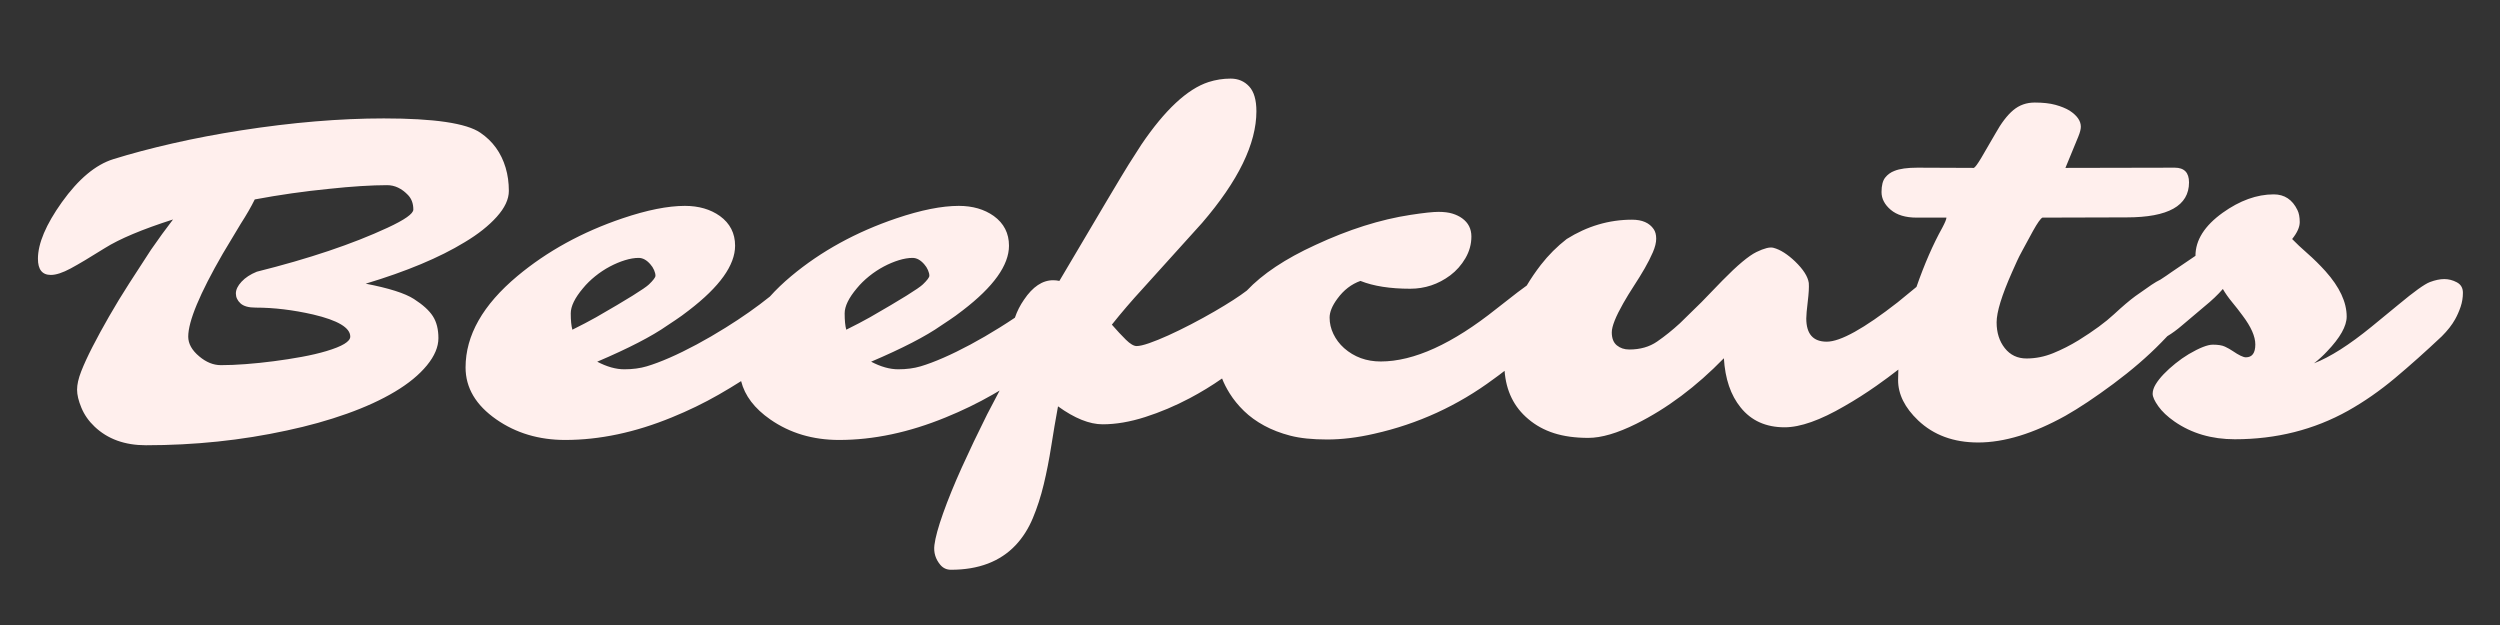 <?xml version="1.0" encoding="UTF-8" standalone="no"?>
<!DOCTYPE svg PUBLIC "-//W3C//DTD SVG 1.1//EN" "http://www.w3.org/Graphics/SVG/1.1/DTD/svg11.dtd">
<svg width="100%" height="100%" viewBox="0 0 800 200" version="1.1" xmlns="http://www.w3.org/2000/svg" xmlns:xlink="http://www.w3.org/1999/xlink" xml:space="preserve" xmlns:serif="http://www.serif.com/" style="fill-rule:evenodd;clip-rule:evenodd;stroke-linejoin:round;stroke-miterlimit:2;">
    <rect x="0" y="0" width="800" height="200" fill="#333333" stroke="none"/>
    <g transform="matrix(1.049,0,0,1.049,-25.234,-186.352)">
        <path d="M333.653,274.566L333.674,274.504C334.33,272.585 335.244,270.782 336.413,269.098C339.082,265.12 342.054,263.132 345.328,263.132C345.938,263.132 346.571,263.201 347.224,263.342C359.488,242.56 366.533,230.716 368.357,227.816L372.221,221.775C379.427,211.15 386.263,204.784 392.721,202.678C394.922,201.976 397.169,201.625 399.462,201.625C401.757,201.625 403.64,202.422 405.113,204.013C406.589,205.604 407.324,208.132 407.324,211.596C407.324,221.472 401.801,232.824 390.756,245.649L372.502,265.868C369.272,269.378 366.182,272.985 363.231,276.682C364.778,278.46 366.205,279.994 367.514,281.28C368.826,282.569 369.915,283.212 370.781,283.212C371.647,283.212 372.923,282.918 374.608,282.333C376.291,281.747 378.223,280.965 380.401,279.982C382.576,278.998 384.902,277.865 387.385,276.577C389.867,275.288 392.275,273.966 394.617,272.608C398.86,270.141 402.119,268.038 404.391,266.299C409.188,261.214 416.156,256.576 425.301,252.387C435.457,247.66 445.146,244.594 454.366,243.192C458.345,242.583 461.176,242.278 462.864,242.278C464.55,242.278 465.967,242.454 467.112,242.803C468.257,243.156 469.254,243.635 470.094,244.245C471.964,245.6 472.907,247.45 472.907,249.792C472.907,252.131 472.295,254.342 471.08,256.427C469.858,258.507 468.318,260.252 466.446,261.656C462.792,264.372 458.719,265.727 454.228,265.727C448.097,265.727 443.037,264.933 439.061,263.342C436.297,264.326 433.96,266.127 432.039,268.748C430.448,270.899 429.654,272.831 429.654,274.54C429.654,276.249 430.038,277.909 430.814,279.523C431.586,281.139 432.669,282.579 434.076,283.842C437.163,286.558 440.888,287.916 445.241,287.916C455.352,287.916 467.122,282.556 480.557,271.835L486.946,266.852C487.938,266.094 488.887,265.392 489.795,264.747C491.057,262.623 492.495,260.516 494.107,258.426C496.448,255.431 499.069,252.81 501.972,250.563C508.244,246.63 514.892,244.665 521.911,244.665C525.001,244.665 527.202,245.626 528.513,247.545C529.028,248.293 529.282,249.264 529.282,250.458C529.282,251.649 528.944,253.03 528.267,254.6C527.586,256.168 526.756,257.808 525.775,259.514C524.791,261.223 523.705,262.988 522.508,264.815C521.317,266.642 520.226,268.42 519.244,270.151C516.903,274.268 515.732,277.233 515.732,279.034C515.732,280.835 516.25,282.159 517.279,283.002C518.309,283.842 519.57,284.265 521.071,284.265C524.394,284.265 527.227,283.455 529.564,281.841C531.906,280.228 534.221,278.365 536.519,276.259L543.119,269.8L549.503,263.201C554.046,258.566 557.499,255.677 559.861,254.529C562.223,253.384 563.945,252.948 565.021,253.232C566.102,253.512 567.196,254.014 568.323,254.739C569.443,255.466 570.544,256.343 571.62,257.373C574.152,259.806 575.553,262.007 575.832,263.972C575.927,265.235 575.822,267.121 575.517,269.624C575.212,272.132 575.064,273.848 575.064,274.786C575.064,279.513 577.144,281.877 581.312,281.877C585.475,281.877 592.685,277.876 602.937,269.872L608.68,265.17C611.11,258.208 613.734,252.191 616.554,247.122C617.4,245.531 617.82,244.501 617.82,244.033L608.763,244.033C605.346,244.033 602.699,243.236 600.826,241.645C598.956,240.054 598.019,238.253 598.019,236.239C598.019,234.228 598.395,232.752 599.141,231.815C599.891,230.88 600.826,230.201 601.954,229.778C603.545,229.125 605.881,228.797 608.973,228.797L626.177,228.868C626.546,228.728 627.296,227.721 628.423,225.848L632.707,218.475C634.526,215.201 636.363,212.787 638.215,211.245C640.062,209.698 642.237,208.929 644.746,208.929C647.246,208.929 649.354,209.16 651.066,209.629C652.772,210.1 654.212,210.681 655.383,211.386C657.676,212.885 658.821,214.522 658.821,216.3C658.821,217.05 658.565,218.055 658.05,219.318L654.117,228.868L687.468,228.797C690.368,228.797 691.821,230.295 691.821,233.29C691.821,240.407 685.48,243.961 672.796,243.961L647.097,244.033C646.536,244.314 645.576,245.67 644.22,248.106L641.056,253.932C640.262,255.382 639.701,256.484 639.376,257.232L637.831,260.672C634.693,267.743 633.127,272.844 633.127,275.977C633.127,279.116 633.957,281.736 635.617,283.842C637.28,285.948 639.491,287.001 642.253,287.001C645.014,287.001 647.717,286.463 650.364,285.387C653.005,284.311 655.593,283.002 658.119,281.455C662.707,278.601 666.312,275.957 668.933,273.52C671.556,271.086 673.731,269.239 675.463,267.974L680.377,264.536C681.367,263.874 682.275,263.343 683.101,262.941L683.295,262.814C684.484,262.043 685.506,261.351 686.346,260.741L693.786,255.689C693.786,250.914 696.548,246.536 702.074,242.56C707.318,238.814 712.511,236.941 717.661,236.941C720.937,236.941 723.348,238.532 724.89,241.714C725.362,242.654 725.595,243.881 725.595,245.403C725.595,246.925 724.821,248.644 723.279,250.563C724.496,251.826 726.051,253.289 727.947,254.949C729.845,256.614 731.679,258.426 733.457,260.39C737.764,265.212 739.916,269.823 739.916,274.225C739.916,277.128 737.925,280.66 733.947,284.826C732.732,286.135 731.395,287.352 729.95,288.474C734.813,286.604 740.667,282.884 747.502,277.312L755.713,270.572C760.488,266.593 763.685,264.3 765.299,263.693C766.911,263.083 768.379,262.778 769.688,262.778C770.995,262.778 772.27,263.106 773.51,263.762C774.753,264.418 775.373,265.484 775.373,266.957C775.373,268.43 775.137,269.859 774.674,271.24C774.202,272.621 773.641,273.897 772.985,275.065C772.05,276.751 770.695,278.483 768.914,280.261C764.001,284.895 759.235,289.143 754.627,293.006C750.015,296.867 745.255,300.18 740.336,302.942C729.95,308.747 718.429,311.644 705.796,311.644C698.725,311.644 692.597,309.843 687.397,306.241C685.244,304.743 683.595,303.187 682.449,301.571C681.302,299.957 680.728,298.694 680.728,297.779C680.728,296.867 681.033,295.909 681.642,294.9C682.247,293.895 683.069,292.853 684.099,291.774C685.129,290.701 686.31,289.625 687.647,288.549C688.977,287.47 690.35,286.512 691.749,285.669C695.029,283.75 697.475,282.789 699.092,282.789C700.703,282.789 701.933,282.989 702.773,283.386C703.619,283.783 704.39,284.216 705.089,284.685C707.011,285.997 708.368,286.65 709.163,286.65C711.084,286.65 712.045,285.341 712.045,282.718C712.045,280.286 710.754,277.361 708.181,273.943C707.152,272.539 706.075,271.158 704.951,269.8C703.829,268.443 702.893,267.11 702.143,265.799C700.647,267.53 698.776,269.309 696.53,271.135L689.715,276.892C688.179,278.216 686.68,279.315 685.217,280.189L683.323,282.159C679.16,286.417 674.302,290.606 668.758,294.725C663.209,298.845 658.331,302.099 654.117,304.484C644.336,309.915 635.464,312.628 627.506,312.628C620.015,312.628 613.913,310.381 609.183,305.888C605.11,302.006 603.073,297.91 603.073,293.601C603.073,292.528 603.099,291.456 603.152,290.386C601.078,292.006 598.855,293.652 596.479,295.322C593.246,297.592 589.995,299.665 586.715,301.535C579.322,305.844 573.237,307.996 568.462,307.996C562.754,307.996 558.281,305.983 555.052,301.958C552.011,298.212 550.3,293.204 549.929,286.932C541.502,295.594 532.584,302.263 523.18,306.941C517.42,309.8 512.55,311.224 508.571,311.224C504.595,311.224 501.106,310.745 498.109,309.787C495.114,308.826 492.495,307.386 490.249,305.468C485.907,301.834 483.499,296.937 483.03,290.769C481.92,291.642 480.816,292.47 479.716,293.252C468.762,301.394 456.613,306.966 443.273,309.961C438.218,311.129 433.43,311.716 428.919,311.716C424.399,311.716 420.656,311.329 417.684,310.558C414.708,309.787 412.041,308.754 409.678,307.468C407.314,306.182 405.267,304.694 403.535,303.011C401.803,301.325 400.353,299.547 399.182,297.674C398.193,296.097 397.416,294.574 396.854,293.102C393.699,295.304 390.414,297.309 387,299.114C382.53,301.479 377.987,303.397 373.379,304.871C368.77,306.346 364.45,307.082 360.425,307.082C356.398,307.082 351.858,305.257 346.804,301.604C346.056,305.678 345.364,309.738 344.734,313.786C344.101,317.834 343.34,321.71 342.451,325.407C341.562,329.106 340.45,332.547 339.115,335.729C337.781,338.911 336.039,341.65 333.884,343.945C329.16,348.951 322.581,351.454 314.154,351.454C312.845,351.454 311.769,350.965 310.924,349.981C309.428,348.203 308.818,346.179 309.102,343.909C309.382,341.637 310.271,338.399 311.769,334.184C313.268,329.972 315.164,325.325 317.454,320.247C319.75,315.167 322.324,309.774 325.179,304.064L328.994,296.786C328.294,297.2 327.584,297.613 326.864,298.025C322.371,300.6 317.598,302.916 312.541,304.976C301.353,309.564 290.518,311.857 280.035,311.857C272.031,311.857 265.03,309.774 259.042,305.609C254.219,302.262 251.25,298.361 250.135,293.909C247.97,295.287 245.696,296.66 243.312,298.025C238.819,300.6 234.046,302.916 228.988,304.976C217.8,309.564 206.964,311.857 196.483,311.857C188.477,311.857 181.477,309.774 175.488,305.609C169.216,301.256 166.078,295.965 166.078,289.743C166.078,279.958 171.345,270.666 181.877,261.866C190.957,254.285 201.653,248.411 213.965,244.245C221.454,241.714 227.794,240.451 232.993,240.451C237.205,240.451 240.76,241.483 243.663,243.541C246.753,245.787 248.298,248.808 248.298,252.597C248.298,258.543 243.591,265.12 234.184,272.329C232.685,273.5 231.327,274.481 230.113,275.278L227.584,276.961C222.904,280.24 215.789,283.912 206.241,287.985C209.19,289.53 211.939,290.301 214.49,290.301C217.042,290.301 219.333,289.999 221.369,289.389C223.406,288.782 225.712,287.916 228.289,286.791C230.861,285.669 233.613,284.321 236.536,282.754C239.462,281.188 242.42,279.467 245.418,277.594C250.409,274.487 254.906,271.328 258.91,268.116C260.796,266.006 262.97,263.923 265.432,261.866C274.511,254.285 285.205,248.411 297.517,244.245C305.006,241.714 311.349,240.451 316.545,240.451C320.757,240.451 324.313,241.483 327.215,243.541C330.305,245.787 331.85,248.808 331.85,252.597C331.85,258.543 327.146,265.12 317.739,272.329C316.24,273.5 314.88,274.481 313.665,275.278L311.137,276.961C306.456,280.24 299.341,283.912 289.793,287.985C292.742,289.53 295.491,290.301 298.043,290.301C300.594,290.301 302.887,289.999 304.924,289.389C306.961,288.782 309.264,287.916 311.841,286.791C314.413,285.669 317.165,284.321 320.09,282.754C323.014,281.188 325.973,279.467 328.97,277.594C330.583,276.59 332.144,275.581 333.653,274.566ZM48.898,302.063C48.006,299.934 47.566,298.084 47.566,296.516C47.566,294.948 47.986,293.086 48.829,290.934C49.671,288.782 50.817,286.289 52.269,283.455C53.719,280.625 55.403,277.535 57.324,274.189C59.24,270.843 61.3,267.459 63.501,264.041L70.1,253.863C72.396,250.54 74.643,247.45 76.841,244.594C67.479,247.588 60.542,250.504 56.023,253.337C51.508,256.168 48.032,258.241 45.598,259.548C43.164,260.859 41.15,261.515 39.56,261.515C36.936,261.515 35.627,259.876 35.627,256.601C35.627,251.921 38.063,246.164 42.931,239.329C47.986,232.261 53.217,227.885 58.623,226.199C64.029,224.516 70.067,222.912 76.736,221.39C83.407,219.868 90.347,218.544 97.554,217.422C113.187,214.991 127.721,213.771 141.155,213.771C156.506,213.771 166.313,215.224 170.574,218.124C174.366,220.699 176.94,224.257 178.298,228.797C178.954,230.998 179.282,233.362 179.282,235.888C179.282,238.414 178.052,241.05 175.593,243.787C173.136,246.525 169.872,249.113 165.798,251.544C158.123,256.227 148.06,260.439 135.609,264.185C142.677,265.54 147.581,267.098 150.319,268.853C153.055,270.607 154.987,272.362 156.112,274.12C157.234,275.872 157.795,278.098 157.795,280.789C157.795,283.481 156.624,286.253 154.285,289.107C151.944,291.964 148.703,294.633 144.56,297.111C140.42,299.593 135.527,301.84 129.885,303.851C124.244,305.865 118.126,307.573 111.524,308.977C97.764,311.972 83.443,313.471 68.558,313.471C62.097,313.471 56.878,311.575 52.902,307.786C51.119,306.098 49.787,304.192 48.898,302.063ZM92.007,255.054C84.988,267.226 81.475,275.654 81.475,280.332C81.475,282.487 82.597,284.501 84.844,286.371C86.953,288.149 89.151,289.038 91.446,289.038C93.739,289.038 96.265,288.933 99.03,288.723C101.791,288.513 104.622,288.221 107.525,287.844C110.428,287.47 113.282,287.027 116.092,286.512C118.897,285.997 121.403,285.41 123.601,284.754C128.471,283.304 130.905,281.831 130.905,280.332C130.905,277.617 127.136,275.37 119.602,273.592C113.469,272.188 107.617,271.486 102.048,271.486C99.893,271.486 98.351,271.053 97.416,270.187C96.475,269.321 96.009,268.315 96.009,267.167C96.009,266.022 96.58,264.828 97.731,263.588C98.876,262.348 100.431,261.331 102.398,260.531C118.313,256.553 131.607,252.082 142.277,247.122C147.519,244.691 150.143,242.839 150.143,241.576C150.143,239.749 149.605,238.276 148.529,237.151C146.61,235.14 144.478,234.131 142.139,234.131C139.797,234.131 137.131,234.228 134.136,234.415C131.138,234.602 127.908,234.881 124.444,235.255C116.814,236.006 109.257,237.082 101.768,238.486C100.69,240.687 99.263,243.167 97.485,245.928L92.007,255.054ZM282.21,278.224L286.071,276.259C287.334,275.606 288.458,274.996 289.442,274.435C298.896,269.006 304.281,265.658 305.59,264.395C306.899,263.132 307.558,262.253 307.558,261.761C307.558,261.269 307.417,260.698 307.135,260.042C306.856,259.386 306.479,258.8 306.013,258.285C304.888,256.975 303.694,256.32 302.431,256.32C301.168,256.32 299.774,256.553 298.253,257.022C296.731,257.49 295.199,258.136 293.654,258.953C292.112,259.77 290.626,260.754 289.196,261.899C287.767,263.05 286.516,264.277 285.44,265.589C282.958,268.535 281.718,271.086 281.718,273.241C281.718,275.393 281.885,277.056 282.21,278.224ZM198.658,278.224L202.519,276.259C203.782,275.606 204.906,274.996 205.888,274.435C215.344,269.006 220.726,265.658 222.038,264.395C223.347,263.132 224.005,262.253 224.005,261.761C224.005,261.269 223.865,260.698 223.583,260.042C223.301,259.386 222.927,258.8 222.458,258.285C221.336,256.975 220.142,256.32 218.879,256.32C217.616,256.32 216.222,256.553 214.701,257.022C213.179,257.49 211.647,258.136 210.099,258.953C208.557,259.77 207.071,260.754 205.644,261.899C204.215,263.05 202.962,264.277 201.888,265.589C199.406,268.535 198.163,271.086 198.163,273.241C198.163,275.393 198.33,277.056 198.658,278.224Z" style="fill:rgb(255,239,237);fill-rule:nonzero;"/>
    </g>
</svg>
